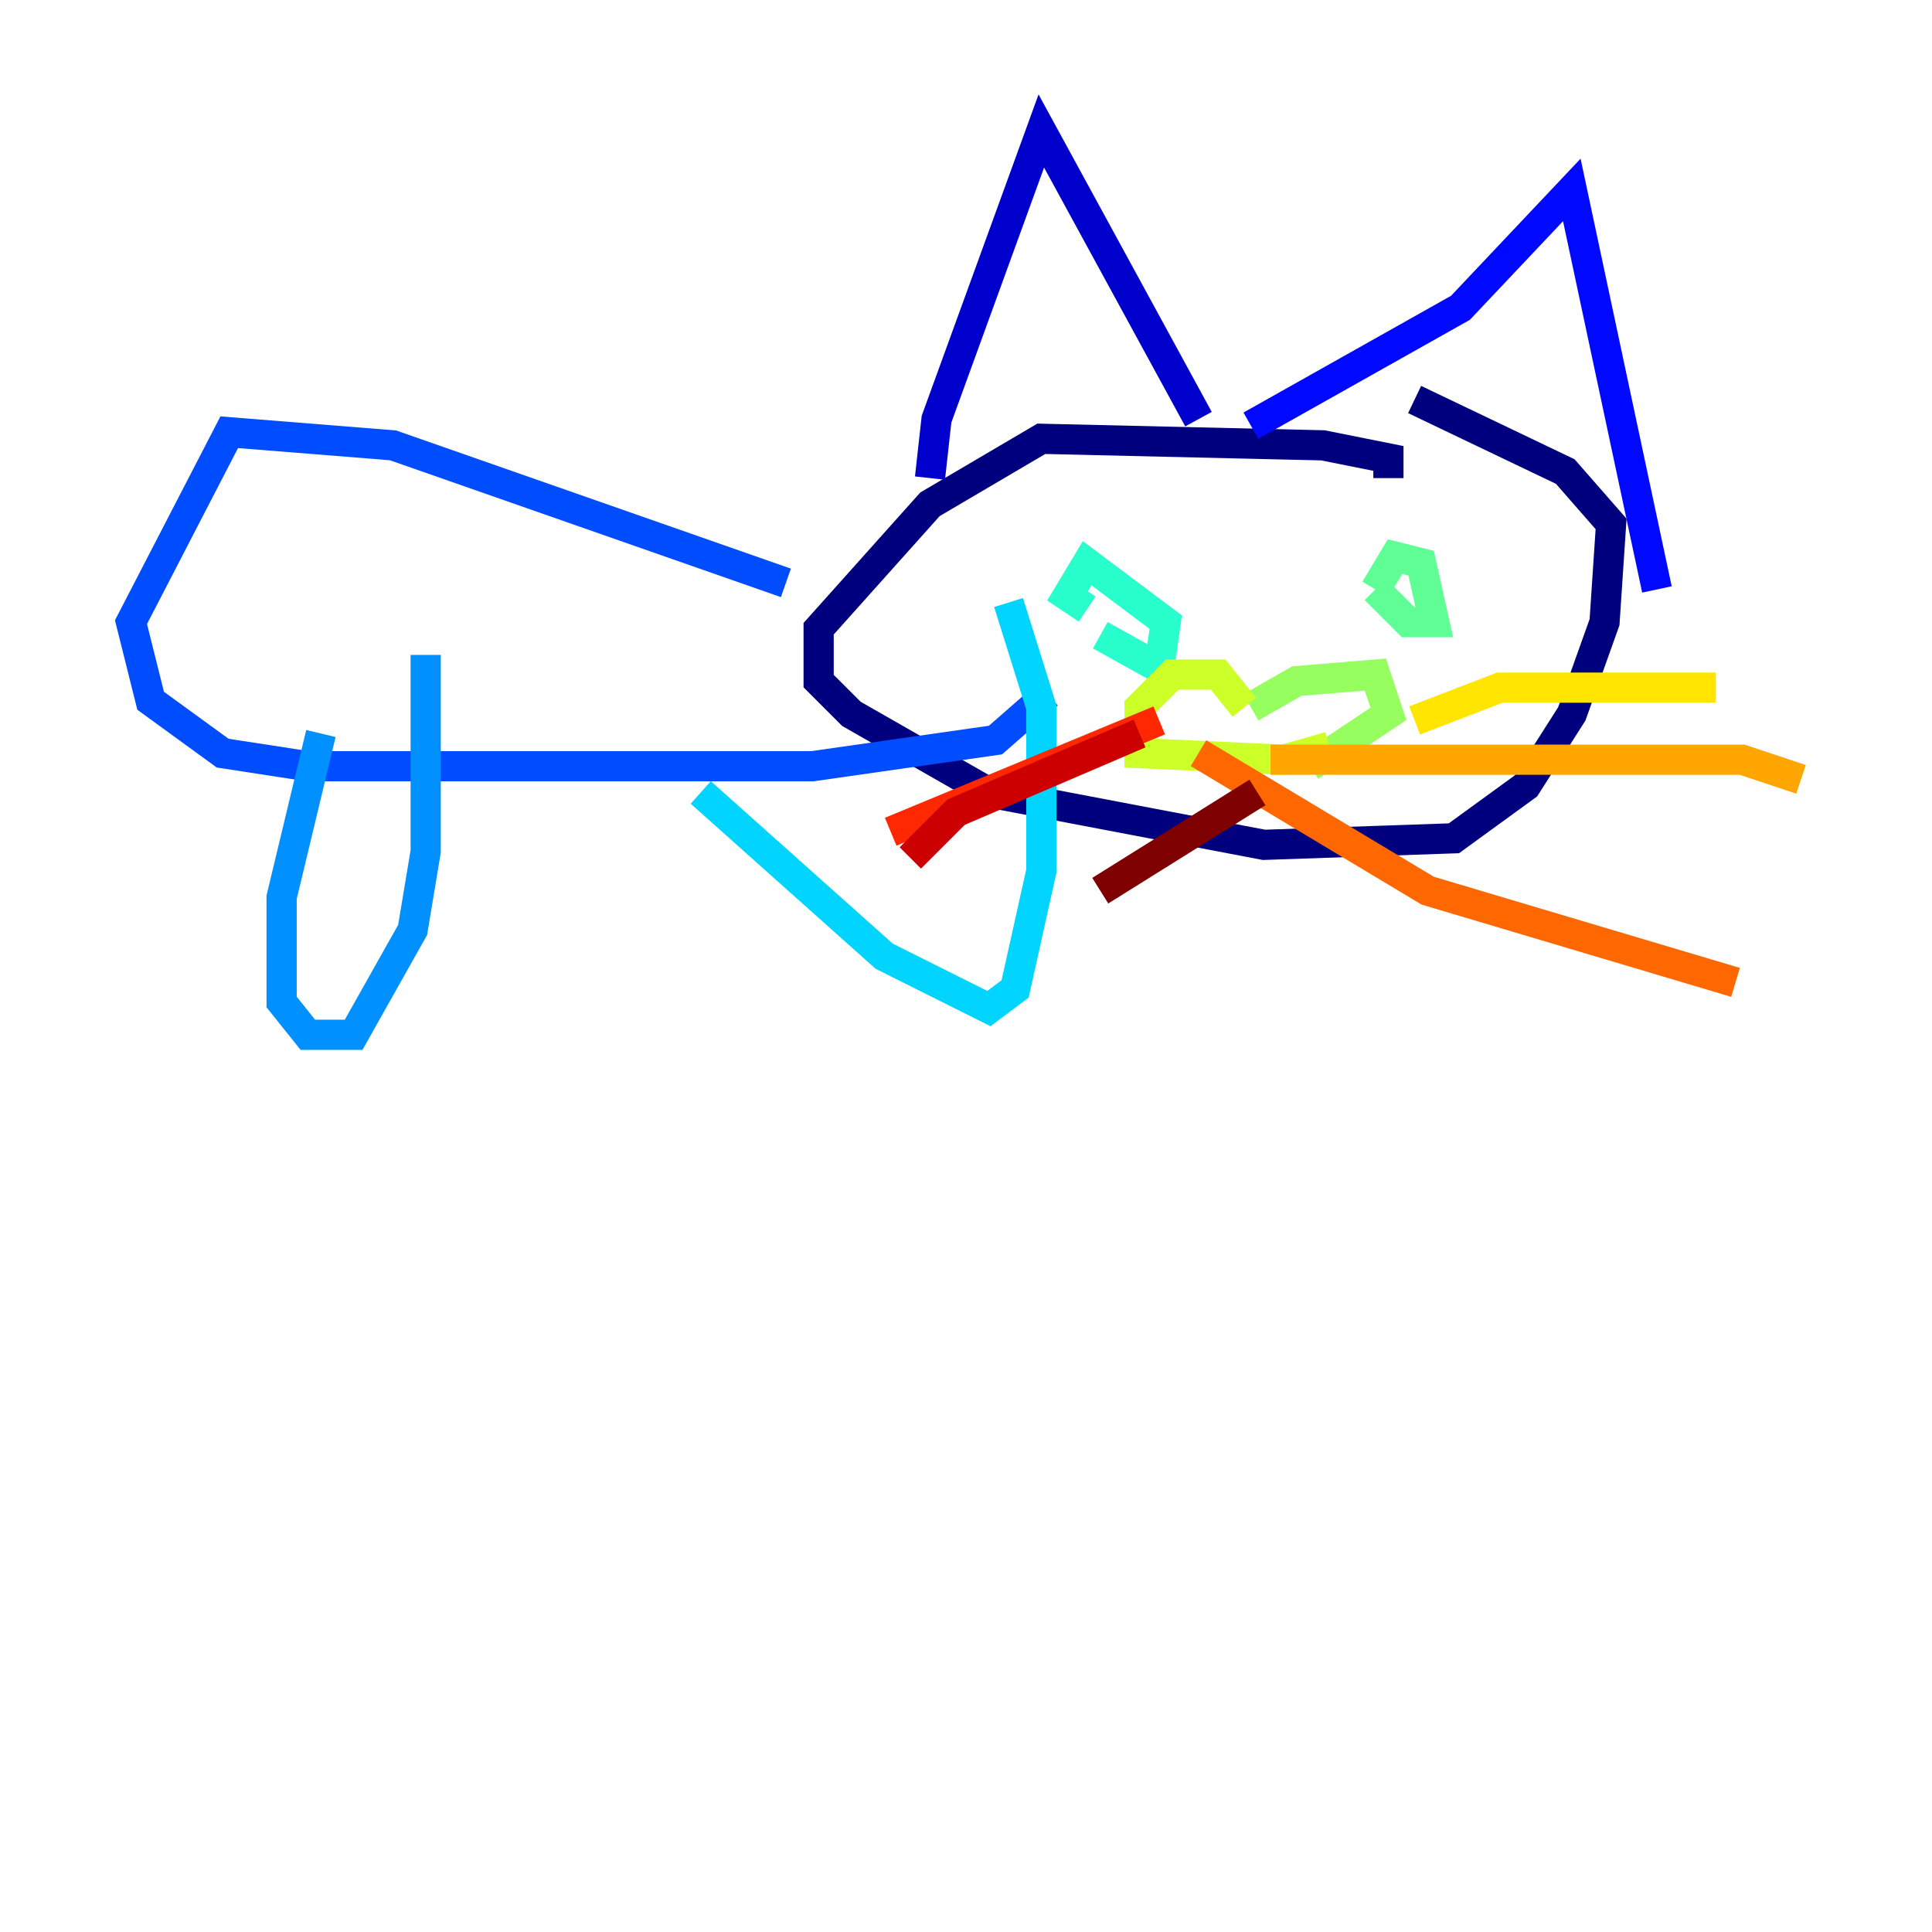 <?xml version="1.0" encoding="utf-8" ?>
<svg baseProfile="tiny" height="128" version="1.2" viewBox="0,0,128,128" width="128" xmlns="http://www.w3.org/2000/svg" xmlns:ev="http://www.w3.org/2001/xml-events" xmlns:xlink="http://www.w3.org/1999/xlink"><defs /><polyline fill="none" points="91.986,31.675 91.986,30.373 87.647,29.505 68.99,29.071 61.614,33.41 54.237,41.654 54.237,45.125 56.407,47.295 65.519,52.502 83.742,55.973 96.325,55.539 101.098,52.068 104.136,47.295 106.305,41.22 106.739,34.712 103.702,31.241 93.722,26.468" stroke="#00007f" stroke-width="2" /><polyline fill="none" points="61.614,31.675 62.047,27.77 68.99,8.678 79.403,27.77" stroke="#0000cc" stroke-width="2" /><polyline fill="none" points="82.875,28.203 96.759,20.393 104.136,12.583 109.776,39.051" stroke="#0008ff" stroke-width="2" /><polyline fill="none" points="52.068,38.617 26.034,29.505 15.186,28.637 8.678,41.22 9.98,46.427 14.752,49.898 20.393,50.766 53.803,50.766 65.953,49.031 69.424,45.993" stroke="#004cff" stroke-width="2" /><polyline fill="none" points="21.261,48.597 18.658,59.444 18.658,66.386 20.393,68.556 23.43,68.556 27.336,61.614 28.203,56.407 28.203,43.39" stroke="#0090ff" stroke-width="2" /><polyline fill="none" points="46.427,52.502 58.576,63.349 65.519,66.82 67.254,65.519 68.99,57.709 68.99,46.861 66.82,39.919" stroke="#00d4ff" stroke-width="2" /><polyline fill="none" points="72.895,42.088 76.8,44.258 77.234,41.22 72.027,37.315 70.725,39.485 72.027,40.352" stroke="#29ffcd" stroke-width="2" /><polyline fill="none" points="91.119,39.051 93.288,41.22 95.024,41.22 94.156,37.315 92.42,36.881 91.119,39.051" stroke="#5fff96" stroke-width="2" /><polyline fill="none" points="82.875,46.861 85.912,45.125 91.119,44.691 91.986,47.295 86.78,50.766" stroke="#96ff5f" stroke-width="2" /><polyline fill="none" points="82.441,46.861 80.705,44.691 77.668,44.691 75.498,46.861 75.498,49.898 85.044,50.332 88.081,49.464" stroke="#cdff29" stroke-width="2" /><polyline fill="none" points="93.722,47.729 99.363,45.559 113.681,45.559" stroke="#ffe500" stroke-width="2" /><polyline fill="none" points="84.176,50.332 115.417,50.332 119.322,51.634" stroke="#ffa600" stroke-width="2" /><polyline fill="none" points="79.403,49.898 94.59,59.01 114.983,65.085" stroke="#ff6700" stroke-width="2" /><polyline fill="none" points="76.8,47.729 59.01,55.105" stroke="#ff2800" stroke-width="2" /><polyline fill="none" points="75.498,48.597 63.349,53.803 60.312,56.841" stroke="#cc0000" stroke-width="2" /><polyline fill="none" points="83.308,52.502 72.895,59.01" stroke="#7f0000" stroke-width="2" /></svg>